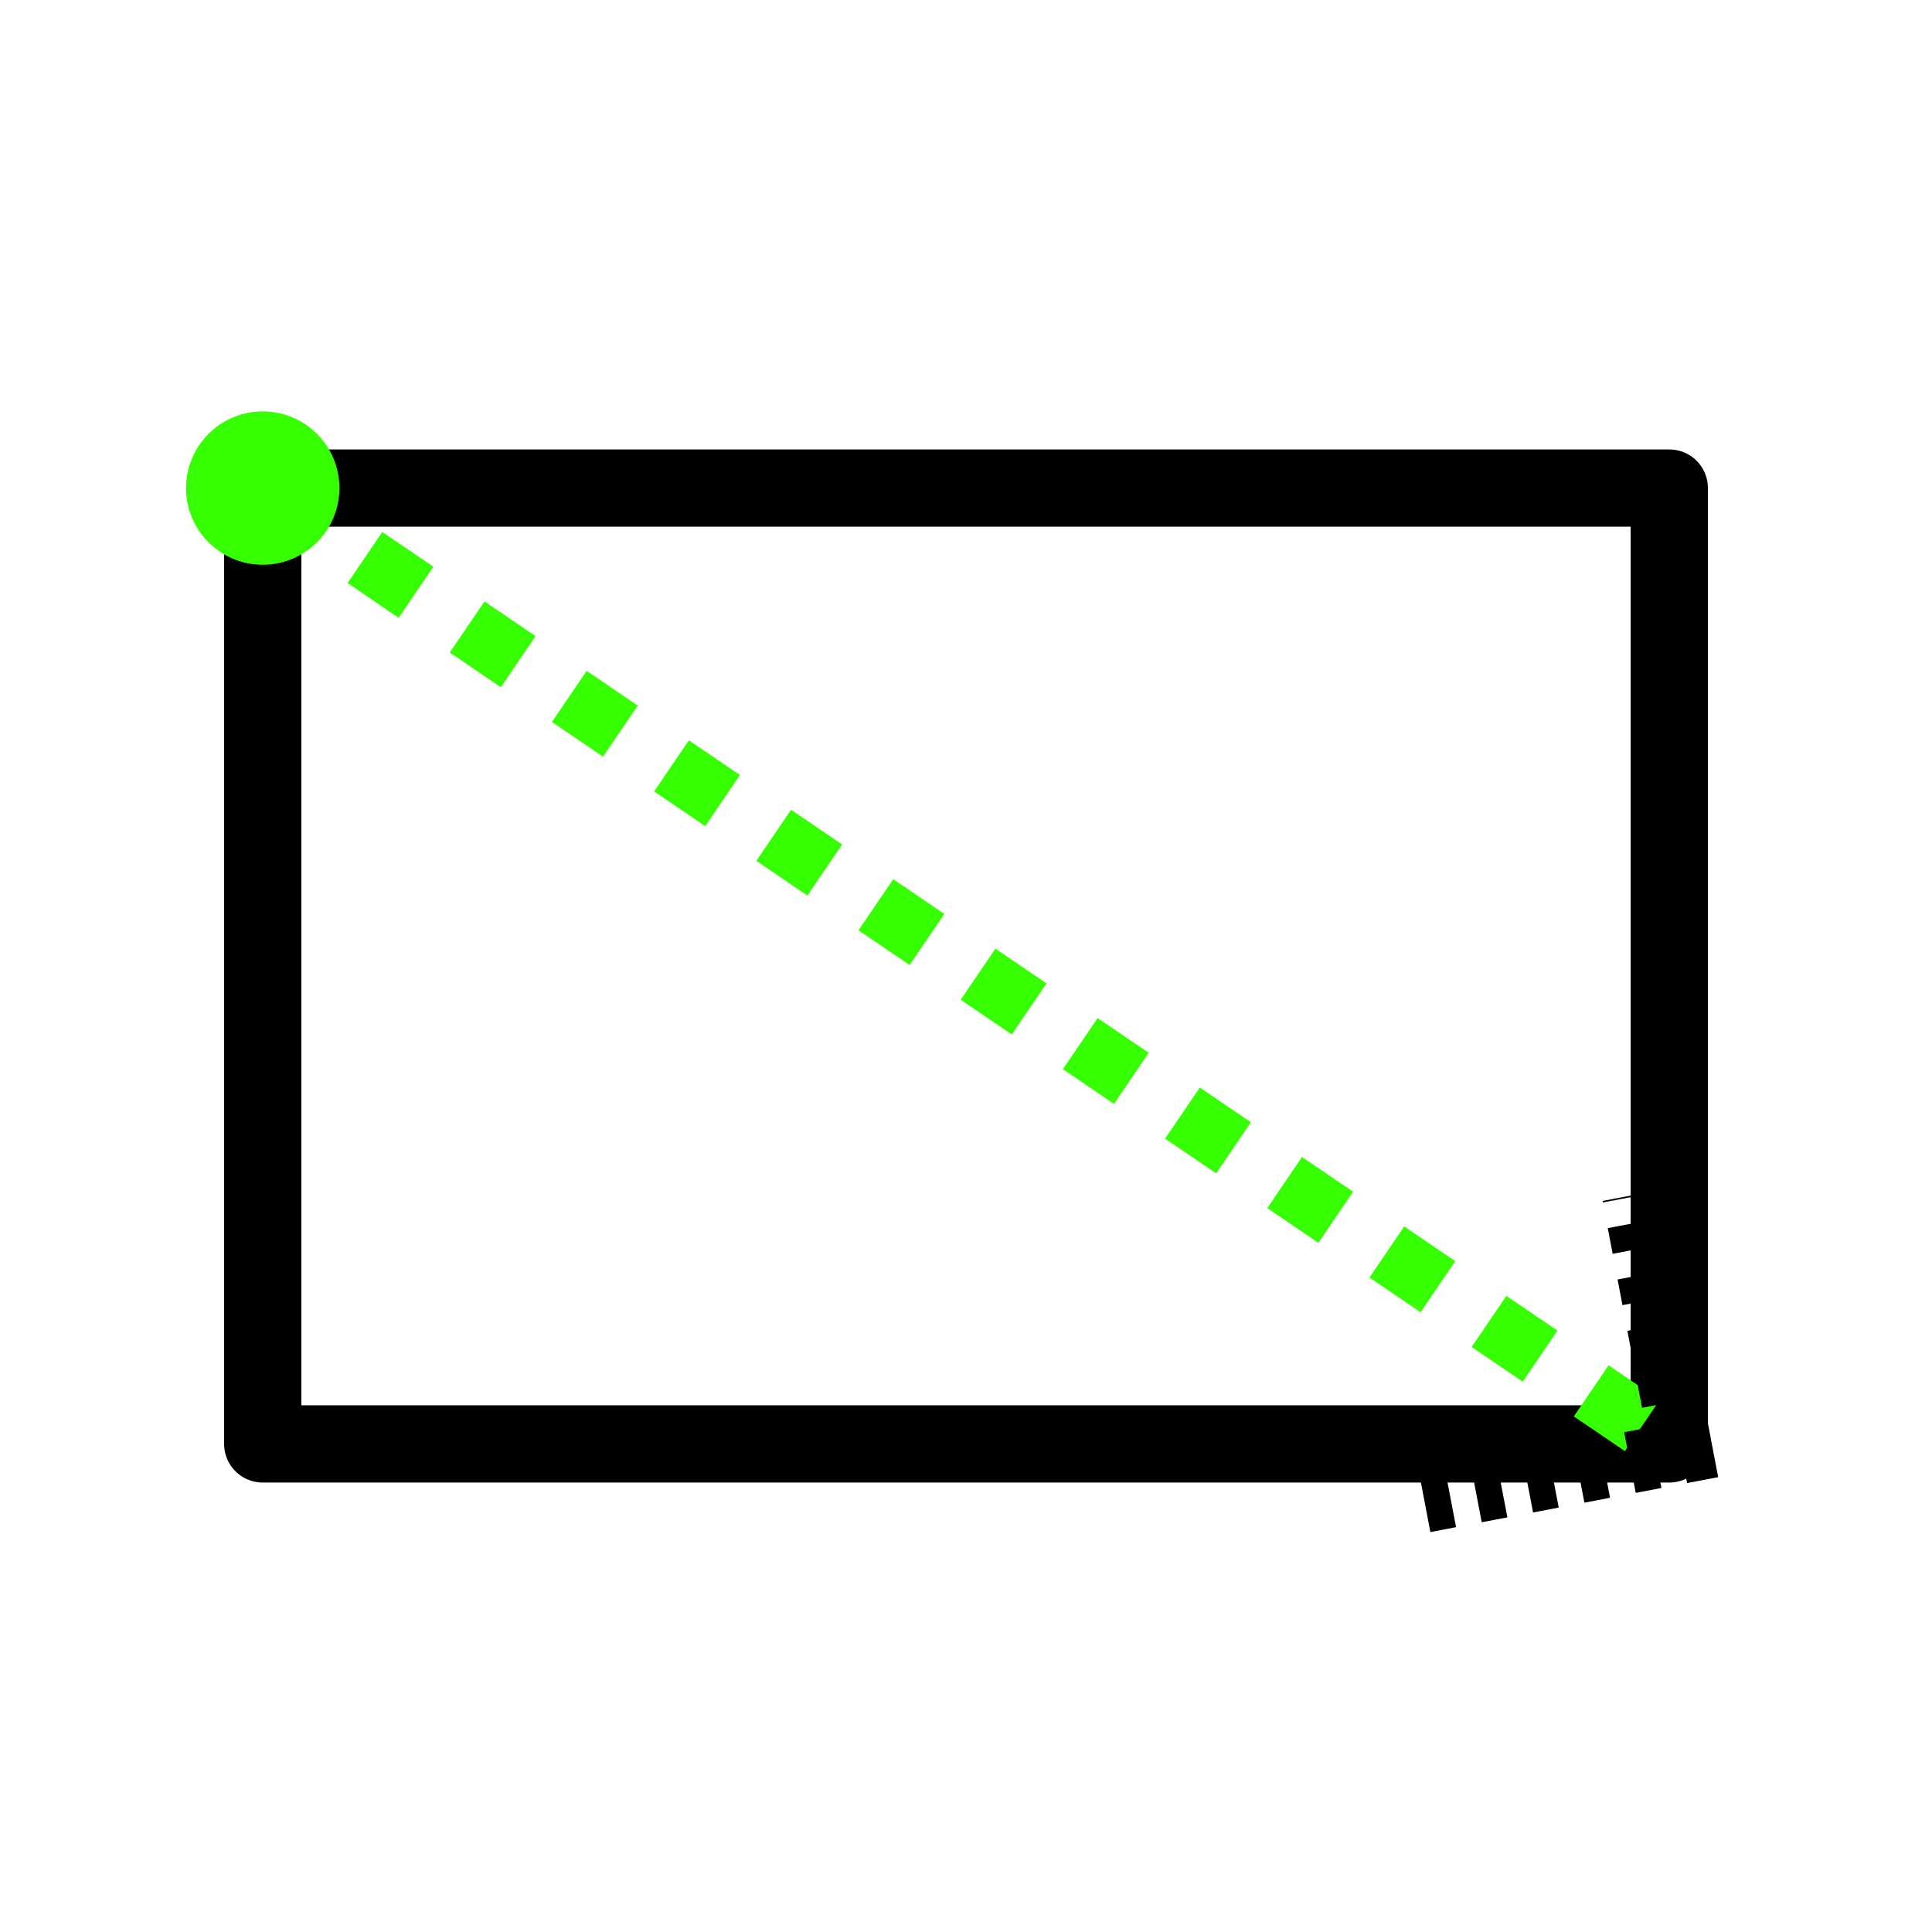 <?xml version="1.0" encoding="UTF-8" standalone="no"?>
<!-- Created with Inkscape (http://www.inkscape.org/) -->

<svg
   width="50"
   height="50"
   viewBox="0 0 13.229 13.229"
   version="1.1"
   id="svg5"
   inkscape:version="1.3.2 (091e20e, 2023-11-25, custom)"
   inkscape:export-filename="D:/Pobrane/"
   sodipodi:docname="rectangle.svg"
   xmlns:inkscape="http://www.inkscape.org/namespaces/inkscape"
   xmlns:sodipodi="http://sodipodi.sourceforge.net/DTD/sodipodi-0.dtd"
   xmlns="http://www.w3.org/2000/svg"
   xmlns:svg="http://www.w3.org/2000/svg">
  <sodipodi:namedview
     id="namedview7"
     pagecolor="#505050"
     bordercolor="#eeeeee"
     borderopacity="1"
     inkscape:showpageshadow="false"
     inkscape:pageopacity="0"
     inkscape:pagecheckerboard="false"
     inkscape:deskcolor="#505050"
     inkscape:document-units="px"
     showgrid="true"
     showborder="true"
     inkscape:zoom="8.1235538"
     inkscape:cx="11.325093"
     inkscape:cy="38.345287"
     inkscape:window-width="1920"
     inkscape:window-height="1001"
     inkscape:window-x="1911"
     inkscape:window-y="-9"
     inkscape:window-maximized="1"
     inkscape:current-layer="svg5"
     showguides="true">
    <inkscape:grid
       type="xygrid"
       id="grid182"
       empcolor="#ffffff"
       empopacity="0.537"
       color="#ffffff"
       opacity="0.137"
       spacingx="2.646"
       spacingy="2.646"
       visible="true"
       enabled="false"
       originx="-79.375"
       originy="-63.5"
       units="px"
       empspacing="6" />
    <inkscape:grid
       id="grid79"
       units="px"
       originx="-79.375"
       originy="-63.5"
       spacingx="0.265"
       spacingy="0.265"
       empcolor="#ffffff"
       empopacity="0.22"
       color="#ffffff"
       opacity="0.09"
       empspacing="10"
       dotted="false"
       gridanglex="30"
       gridanglez="30"
       visible="true"
       enabled="false"
       snapvisiblegridlinesonly="true" />
    <inkscape:grid
       type="axonomgrid"
       id="grid5"
       units="mm"
       originx="-79.375"
       originy="-63.5"
       spacingx="0"
       spacingy="1"
       empcolor="#ffffff"
       empopacity="0.275"
       color="#ffffff"
       opacity="0.125"
       empspacing="5"
       dotted="false"
       gridanglex="30"
       gridanglez="30"
       visible="true"
       enabled="false" />
    <sodipodi:guide
       position="6.615,6.615"
       orientation="0,-1"
       id="guide1"
       inkscape:locked="false" />
    <sodipodi:guide
       position="6.615,6.615"
       orientation="1,0"
       id="guide2"
       inkscape:locked="false" />
    <sodipodi:guide
       position="1.799,9.887"
       orientation="0,-1"
       id="guide3"
       inkscape:locked="false" />
    <sodipodi:guide
       position="1.799,9.887"
       orientation="1,0"
       id="guide4"
       inkscape:locked="false" />
    <sodipodi:guide
       position="11.43,3.342"
       orientation="0,-1"
       id="guide5"
       inkscape:locked="false" />
    <sodipodi:guide
       position="11.43,3.342"
       orientation="1,0"
       id="guide6"
       inkscape:locked="false" />
  </sodipodi:namedview>
  <defs
     id="defs2">
    <marker
       style="overflow:visible"
       id="ArrowWide"
       refX="0"
       refY="0"
       orient="auto-start-reverse"
       inkscape:stockid="Wide arrow"
       markerWidth="1"
       markerHeight="1"
       viewBox="0 0 1 1"
       inkscape:isstock="true"
       inkscape:collect="always"
       preserveAspectRatio="xMidYMid">
      <path
         style="fill:none;stroke:context-stroke;stroke-width:1;stroke-linecap:butt"
         d="M 3,-3 0,0 3,3"
         transform="rotate(180,0.125,0)"
         sodipodi:nodetypes="ccc"
         id="path1" />
    </marker>
    <inkscape:path-effect
       effect="dashed_stroke"
       id="path-effect1"
       is_visible="true"
       lpeversion="1"
       numberdashes="3"
       holefactor="0.25"
       splitsegments="true"
       halfextreme="true"
       unifysegment="true"
       message="Add &lt;b&gt;&quot;Fill Between Many LPE&quot;&lt;/b&gt; to add fill." />
    <inkscape:path-effect
       effect="copy_rotate"
       starting_point="93.172,116.323"
       origin="89.864,116.323"
       id="path-effect8"
       is_visible="true"
       lpeversion="1.2"
       lpesatellites=""
       method="normal"
       num_copies="6"
       starting_angle="0"
       rotation_angle="72"
       gap="0"
       copies_to_360="true"
       mirror_copies="false"
       split_items="false"
       link_styles="false" />
    <inkscape:perspective
       sodipodi:type="inkscape:persp3d"
       inkscape:vp_x="0 : -135.27084 : 1"
       inkscape:vp_y="0 : 1000 : 0"
       inkscape:vp_z="209.99999 : -135.27084 : 1"
       inkscape:persp3d-origin="105 : -184.77084 : 1"
       id="perspective1" />
    <rect
       x="250"
       y="200"
       width="120"
       height="60"
       id="rect34" />
    <filter
       style="color-interpolation-filters:sRGB"
       inkscape:label="Drop Shadow"
       id="filter57"
       x="-0.1"
       y="-0.026"
       width="2.036"
       height="1.269">
      <feFlood
         result="flood"
         in="SourceGraphic"
         flood-opacity="1"
         flood-color="rgb(151,151,151)"
         id="feFlood56" />
      <feGaussianBlur
         result="blur"
         in="SourceGraphic"
         stdDeviation="0.1"
         id="feGaussianBlur56" />
      <feOffset
         result="offset"
         in="blur"
         dx="2"
         dy="2"
         id="feOffset56" />
      <feComposite
         result="comp1"
         operator="in"
         in="flood"
         in2="offset"
         id="feComposite56" />
      <feComposite
         result="comp2"
         operator="over"
         in="SourceGraphic"
         in2="comp1"
         id="feComposite57" />
    </filter>
  </defs>
  <rect
     style="fill:none;stroke:#000000;stroke-width:0.529;stroke-linecap:round;stroke-linejoin:round;paint-order:markers stroke fill"
     id="rect1"
     width="9.631"
     height="6.545"
     x="1.799"
     y="3.342"
     rx="1.7045462e-06" />
  <circle
     style="fill:#35ff00;fill-opacity:1;stroke:none;stroke-width:0.423;stroke-linecap:round;stroke-linejoin:round;stroke-dasharray:0.423, 0.423;paint-order:markers stroke fill"
     id="path2"
     cx="1.799"
     cy="3.342"
     r="0.525" />
  <path
     style="fill:none;fill-rule:evenodd;stroke:#35ff00;stroke-width:0.423;stroke-linecap:butt;stroke-linejoin:miter;stroke-dasharray:0.423, 0.423;stroke-dashoffset:0;stroke-opacity:1;marker-end:url(#ArrowWide)"
     d="M 1.799,3.342 11.43,9.887"
     id="path3"
     inkscape:connector-type="polyline"
     inkscape:connector-curvature="0"
     sodipodi:nodetypes="cc" />
</svg>
